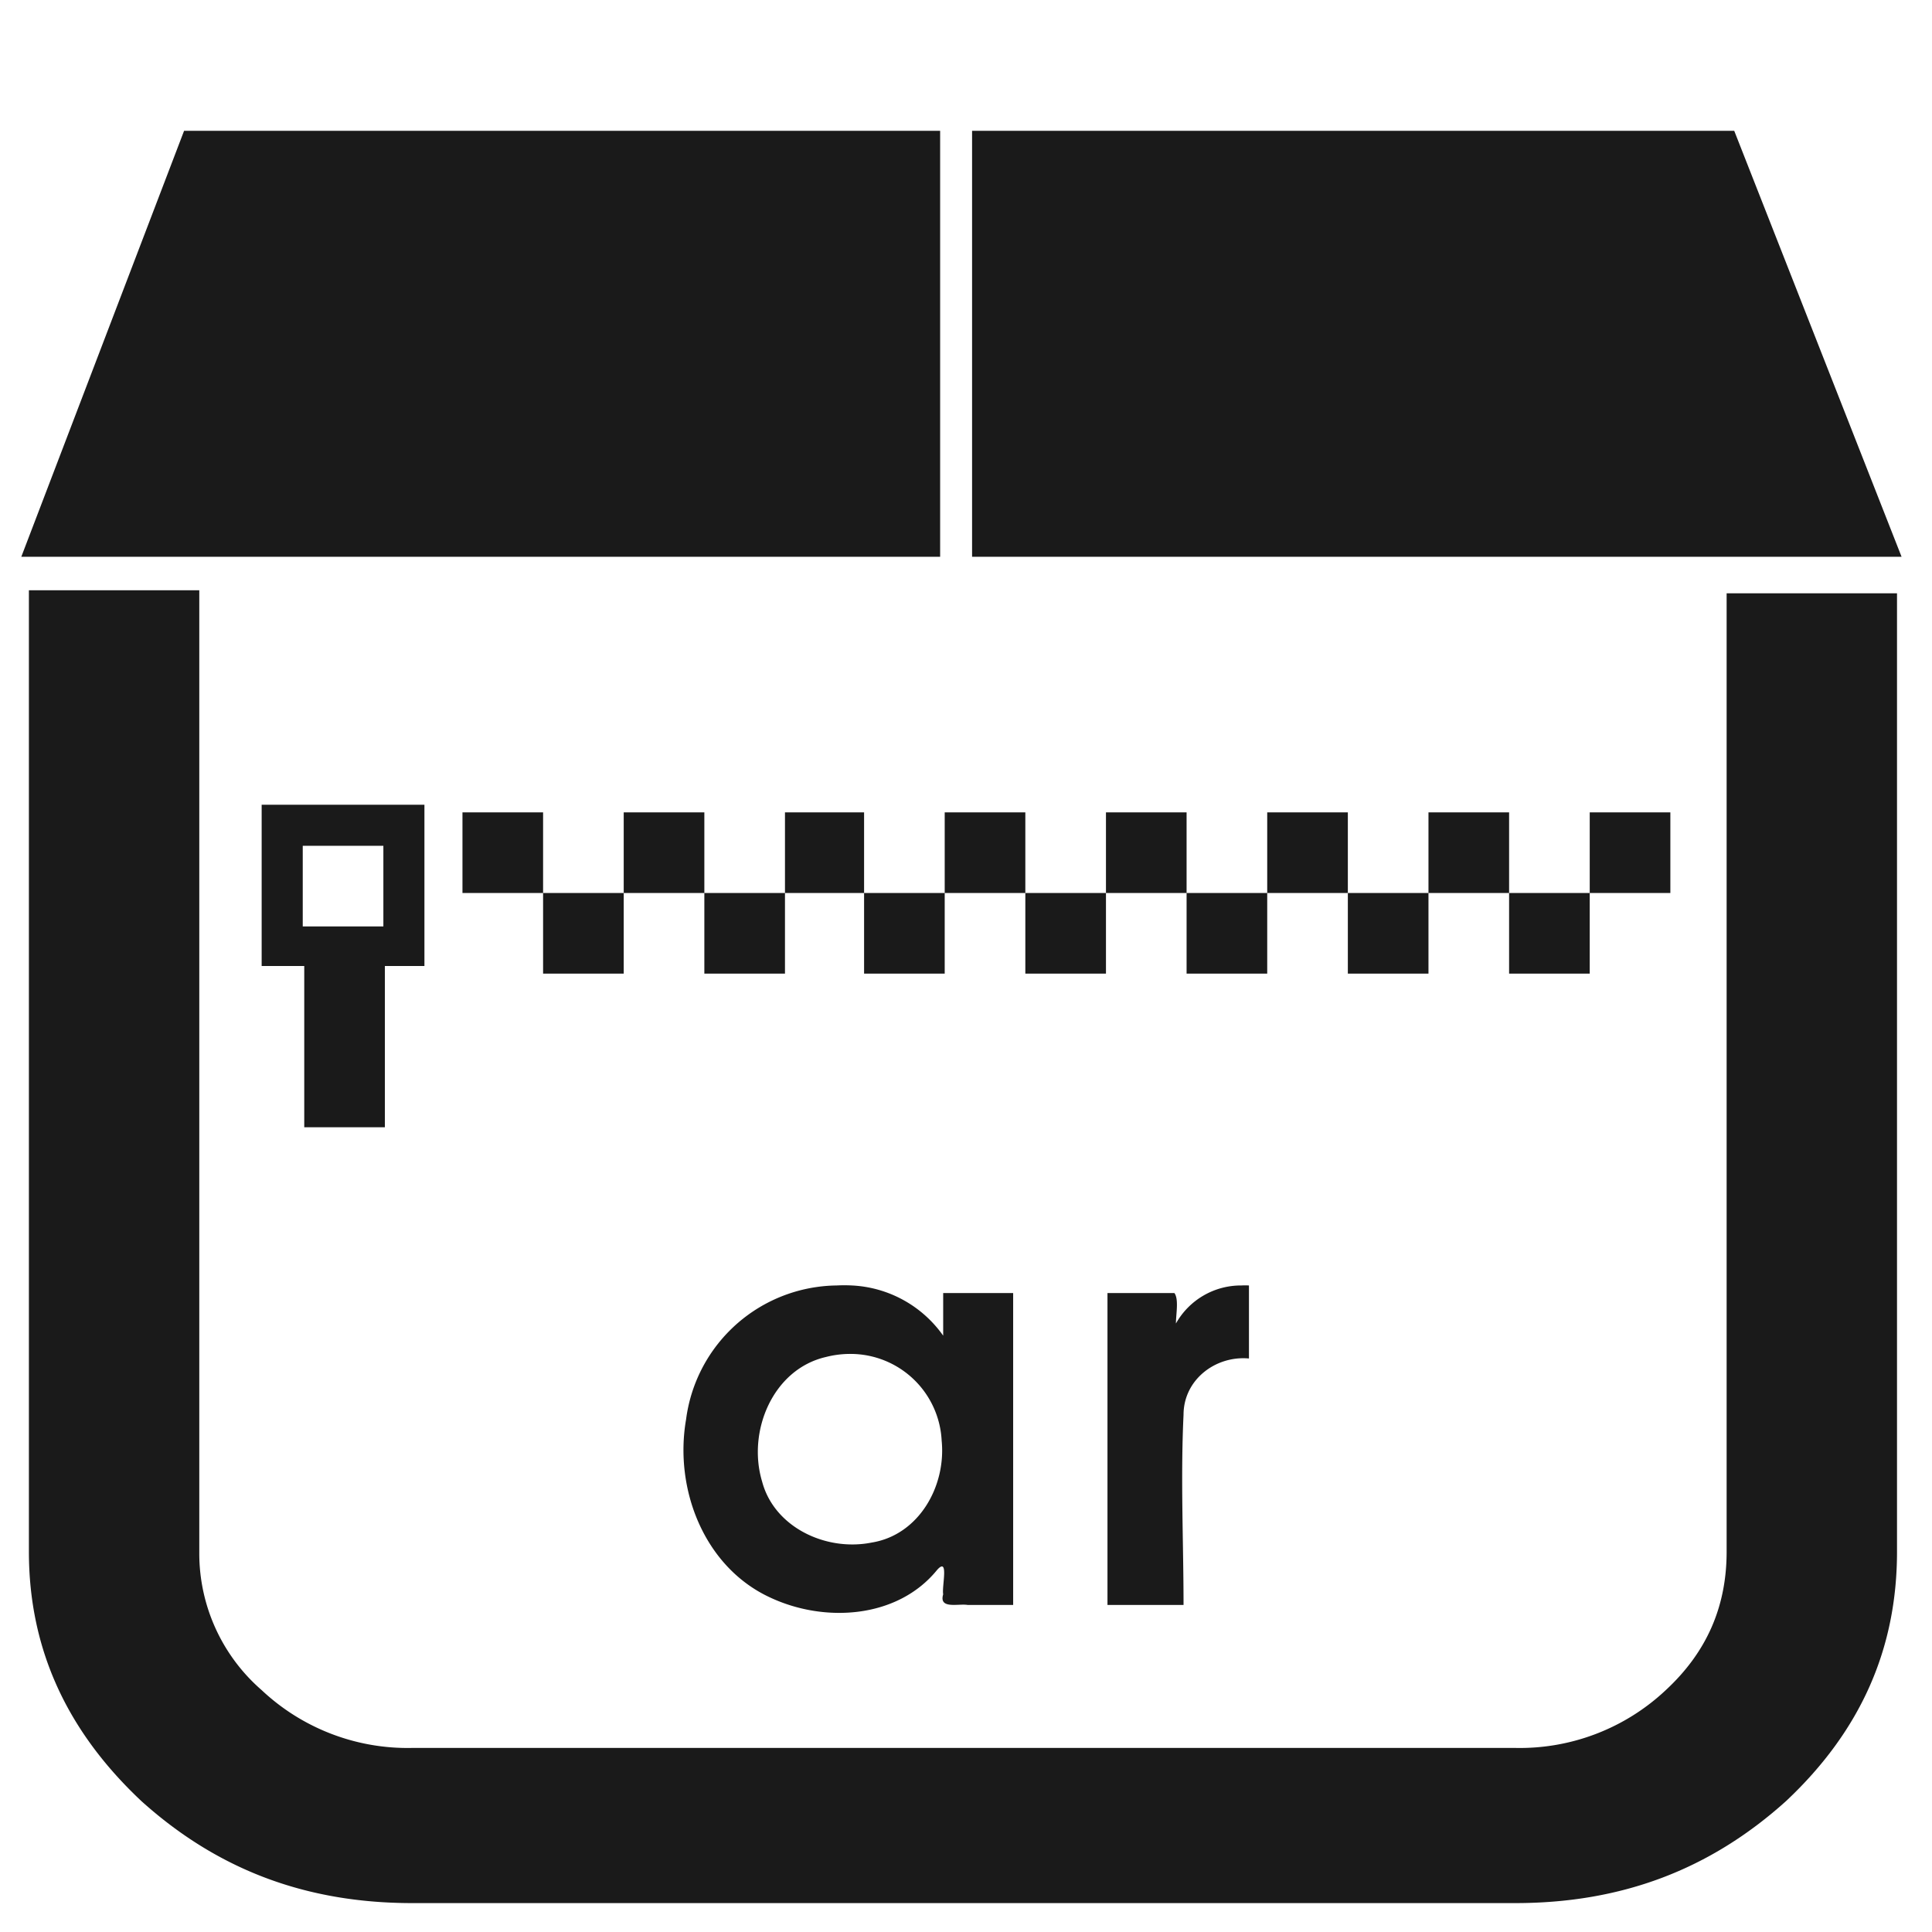 <?xml version="1.0" encoding="UTF-8" standalone="no"?><svg xmlns:dc="http://purl.org/dc/elements/1.1/" xmlns:cc="http://creativecommons.org/ns#" xmlns:rdf="http://www.w3.org/1999/02/22-rdf-syntax-ns#" xmlns="http://www.w3.org/2000/svg" width="48" height="48" viewBox="0 0 12.7 12.7"><path d="M1.21.86L.14 3.66h6.04V.86H1.21zm5.18 0v2.8h6.11L11.4.86H6.4zM.19 3.89v6.31c0 .64.25 1.18.74 1.64.5.45 1.08.67 1.78.67h7.25c.7 0 1.28-.22 1.78-.67.49-.46.73-1 .73-1.64V3.9h-1.12v6.3c0 .36-.13.66-.4.91a1.4 1.4 0 0 1-.99.38H2.71a1.4 1.4 0 0 1-.99-.38 1.19 1.19 0 0 1-.41-.9V3.88H.19zm1.53 1.4v1.06H2v1.06h.53V6.35h.26V5.29H1.72zm1.32.05v.53h.53v-.53h-.53zm.53.53v.53h.53v-.53h-.53zm.53 0h.53v-.53H4.1v.53zm.53 0v.53h.53v-.53h-.53zm.53 0h.52v-.53h-.52v.53zm.52 0v.53h.53v-.53h-.53zm.53 0h.53v-.53h-.53v.53zm.53 0v.53h.53v-.53h-.53zm.53 0h.53v-.53h-.53v.53zm.53 0v.53h.53v-.53H7.8zm.53 0h.53v-.53h-.53v.53zm.53 0v.53h.53v-.53h-.53zm.53 0h.53v-.53h-.53v.53zm.53 0v.53h.53v-.53h-.53zm.53 0h.53v-.53h-.53v.53zm-8.46-.31h.53v.53h-.53v-.53zm6.17 2.89a.49.49 0 0 0-.43.25c0-.06.02-.16-.01-.2h-.44v2.05h.5c0-.41-.02-.83 0-1.25 0-.23.21-.39.43-.37v-.48a.49.49 0 0 0-.05 0zm-2.65 0a.98.98 0 0 0-.14.01 1.01 1.01 0 0 0-.86.87c-.08.46.12.97.55 1.17.36.17.84.14 1.1-.18.08-.09.03.11.04.16-.03.1.1.06.16.07h.3V8.5H6.2v.28a.78.78 0 0 0-.6-.33.98.98 0 0 0-.1 0zm.08.45a.6.6 0 0 1 .6.57c.03.3-.15.62-.46.67-.3.06-.64-.1-.72-.4-.1-.33.07-.74.42-.82a.64.64 0 0 1 .16-.02z" fill="#1a1a1a"/></svg>